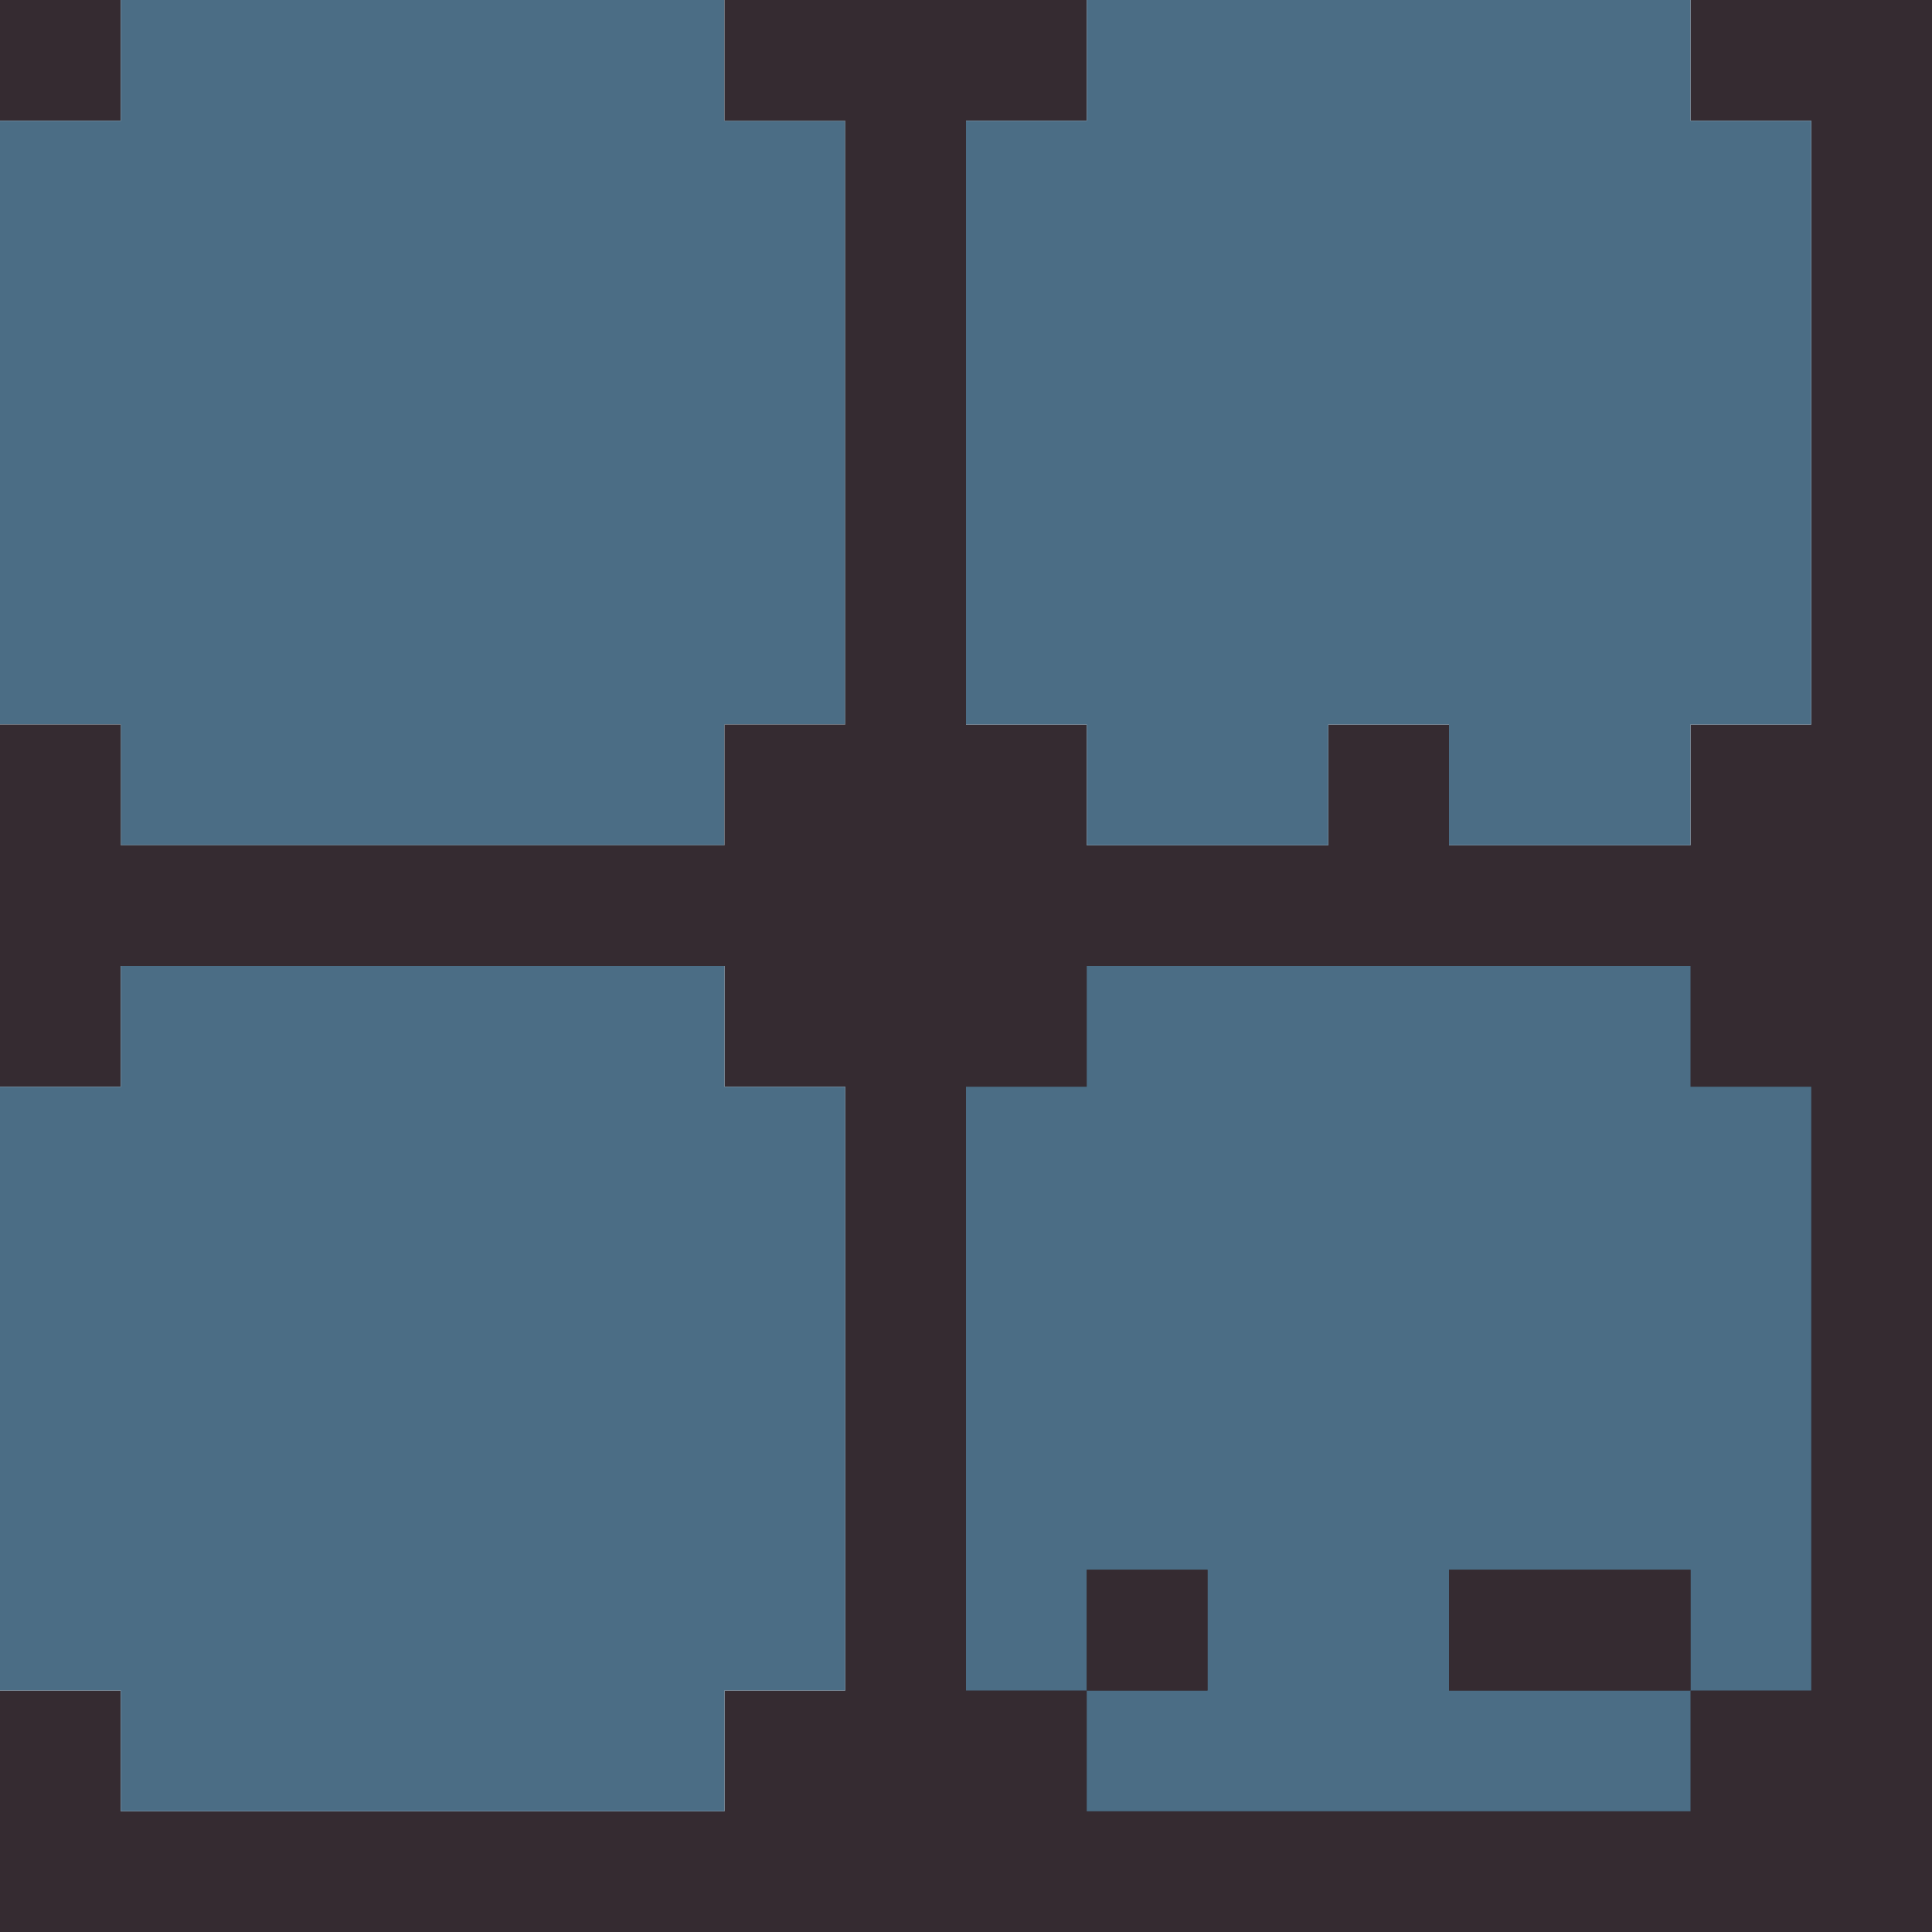 <?xml version="1.0" encoding="utf-8"?>
<!-- generated at drububu.com  -->
<!DOCTYPE svg PUBLIC "-//W3C//DTD SVG 1.1//EN" "http://www.w3.org/Graphics/SVG/1.1/DTD/svg11.dtd">
<svg version="1.1" preserveAspectRatio="xMinYMin meet" xmlns="http://www.w3.org/2000/svg" xmlns:xlink="http://www.w3.org/1999/xlink" x="0px" y="0px" width="16px" height="16px" viewBox="0 0 16 16">
<path d="M0 0h1v1h-1z" fill="rgb(53,43,49)"/>
<path d="M1 0h5v1h1v5h-1v1h-5v-1h-1v-5h1z" fill="rgb(75,109,133)"/>
<path d="M6 0h3v1h-1v5h1v1h2v-1h1v1h2v-1h1v-5h-1v-1h2v16h-16v-2h1v1h5v-1h1v-5
	h-1v-1h-5v1h-1v-3h1v1h5v-1h1v-5h-1z" fill="rgb(53,43,49)"/>
<path d="M9 0h5v1h1v5h-1v1h-2v-1h-1v1h-2v-1h-1v-5h1z" fill="rgb(75,109,133)"/>
<path d="M1 8h5v1h1v5h-1v1h-5v-1h-1v-5h1z" fill="rgb(75,109,133)"/>
<path d="M9 8h5v1h1v5h-1v-1h-2v1h2v1h-5v-1h1v-1h-1v1h-1v-5h1z" fill="rgb(75,109,133)"/>
<path d="M9 13h1v1h-1z" fill="rgb(53,43,49)"/>
<path d="M12 13h2v1h-2z" fill="rgb(53,43,49)"/>
</svg>
